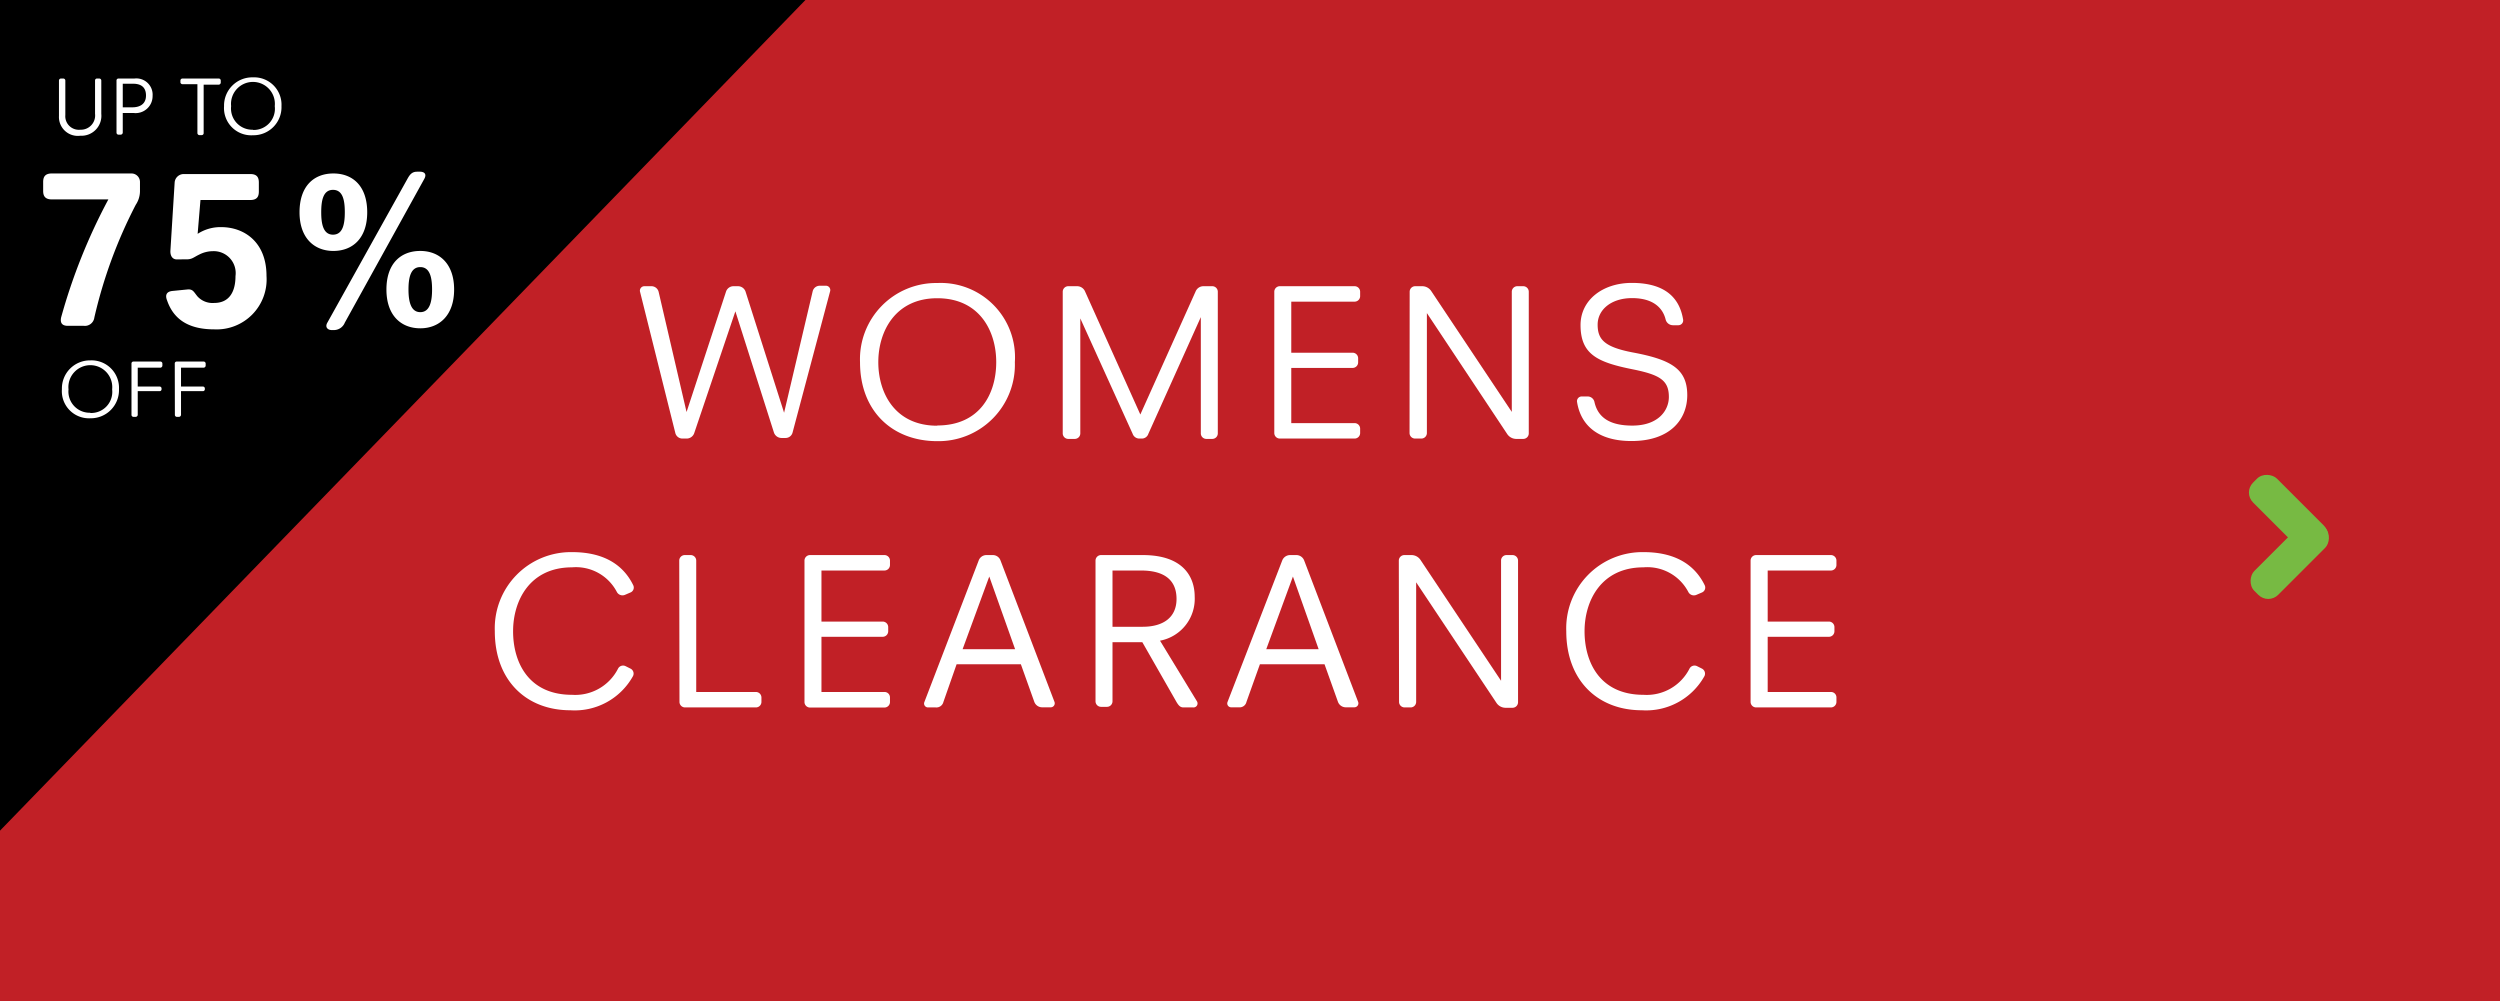 <svg id="Layer_1" data-name="Layer 1" xmlns="http://www.w3.org/2000/svg" viewBox="0 0 212 84.9"><defs><style>.cls-1{fill:#c12026;}.cls-2{fill:#fff;}.cls-3{fill:#77ba43;}</style></defs><title>Regattaoutletdesign</title><rect class="cls-1" y="-0.56" width="212" height="85.46"/><path class="cls-2" d="M54.27,24.72a.38.38,0,0,1,.36-.45h.63a.63.63,0,0,1,.59.47l2.37,10.2h0l3.35-10.22a.67.67,0,0,1,.62-.45h.4a.68.68,0,0,1,.63.45L66.49,35h0l2.43-10.32a.62.62,0,0,1,.59-.45h.53a.37.37,0,0,1,.36.45l-3.19,12a.61.61,0,0,1-.59.46h-.36a.68.68,0,0,1-.63-.46L62.36,26.4h0L58.87,36.73a.68.68,0,0,1-.63.46h-.38a.62.62,0,0,1-.59-.46Z"/><path class="cls-2" d="M79.48,24a6.3,6.3,0,0,1,6.58,6.71,6.48,6.48,0,0,1-6.58,6.7c-3.8,0-6.55-2.54-6.55-6.7A6.46,6.46,0,0,1,79.48,24Zm0,12.08c3.63,0,5-2.71,5-5.37s-1.43-5.42-5-5.42-5,2.83-5,5.42S75.87,36.1,79.48,36.1Z"/><path class="cls-2" d="M90.12,24.74a.47.47,0,0,1,.48-.47h.74a.73.73,0,0,1,.67.44L96.7,35.15l4.69-10.44a.72.72,0,0,1,.66-.44h.75a.47.47,0,0,1,.47.47v12a.47.47,0,0,1-.47.48h-.5a.47.47,0,0,1-.47-.48V26.89h0l-4.45,9.9a.58.58,0,0,1-.53.4H96.6a.6.6,0,0,1-.55-.4L91.61,27h0v9.74a.47.47,0,0,1-.48.48H90.6a.47.47,0,0,1-.48-.48Z"/><path class="cls-2" d="M108.06,24.74a.47.47,0,0,1,.48-.47h6.32a.47.47,0,0,1,.48.47v.36a.47.47,0,0,1-.48.48H109.5v4.33h5.19a.47.47,0,0,1,.48.48v.34a.47.47,0,0,1-.48.47H109.5v4.68h5.36a.47.47,0,0,1,.48.47v.36a.47.47,0,0,1-.48.48h-6.32a.47.47,0,0,1-.48-.48Z"/><path class="cls-2" d="M119.54,24.74a.47.47,0,0,1,.47-.47h.61a.92.92,0,0,1,.74.4l6.84,10.26h0V24.74a.47.47,0,0,1,.47-.47h.5a.47.47,0,0,1,.47.47v12a.47.47,0,0,1-.47.48h-.61a.93.93,0,0,1-.74-.4L121,26.55h0V36.71a.47.47,0,0,1-.47.48H120a.47.47,0,0,1-.47-.48Z"/><path class="cls-2" d="M134.13,33.62h.49a.59.59,0,0,1,.59.47c.32,1.44,1.48,2,3.21,2,2.21,0,3.1-1.29,3.1-2.43,0-1.42-.78-1.88-3.06-2.34-3-.6-4.43-1.27-4.43-3.76,0-2.11,1.87-3.57,4.35-3.57,2.93,0,4.07,1.37,4.35,3.12a.41.41,0,0,1-.39.47h-.48a.64.64,0,0,1-.61-.47c-.24-1-1.06-1.83-2.85-1.83s-2.92,1-2.92,2.25.57,1.89,2.94,2.35c3.27.61,4.66,1.39,4.66,3.63,0,2-1.39,3.89-4.73,3.89-2.74,0-4.3-1.25-4.62-3.34A.4.4,0,0,1,134.13,33.62Z"/><path class="cls-2" d="M48.51,46.82c3,0,4.47,1.33,5.19,2.81a.45.45,0,0,1-.23.61l-.49.21a.54.54,0,0,1-.67-.25,3.91,3.91,0,0,0-3.8-2.09c-3.59,0-5,2.83-5,5.42s1.27,5.39,5,5.39a4.07,4.07,0,0,0,3.9-2.22.48.48,0,0,1,.64-.21l.42.21a.47.47,0,0,1,.21.63,5.65,5.65,0,0,1-5.32,2.9c-3.74,0-6.4-2.54-6.4-6.7A6.46,6.46,0,0,1,48.51,46.82Z"/><path class="cls-2" d="M57.6,47.54a.47.47,0,0,1,.47-.47h.5a.47.47,0,0,1,.47.47V58.68h5.05a.47.47,0,0,1,.48.47v.36a.47.47,0,0,1-.48.48h-6a.47.47,0,0,1-.47-.48Z"/><path class="cls-2" d="M68.22,47.54a.47.47,0,0,1,.47-.47H75a.47.47,0,0,1,.47.47v.36a.47.47,0,0,1-.47.48H69.66v4.33h5.19a.47.47,0,0,1,.47.48v.34a.47.47,0,0,1-.47.47H69.66v4.68H75a.46.46,0,0,1,.47.47v.36A.47.47,0,0,1,75,60H68.69a.47.47,0,0,1-.47-.48Z"/><path class="cls-2" d="M83,47.51a.7.7,0,0,1,.64-.44h.56a.69.69,0,0,1,.64.45l4.58,12a.34.34,0,0,1-.3.46h-.76a.71.71,0,0,1-.65-.46l-1.14-3.19H81.12L80,59.53a.61.61,0,0,1-.65.46h-.66a.33.33,0,0,1-.31-.44Zm3.08,7.54-2.19-6.16h0l-2.26,6.16Z"/><path class="cls-2" d="M92.9,47.54a.47.47,0,0,1,.47-.47h3.54c3.42,0,4.4,1.84,4.4,3.53a3.61,3.61,0,0,1-2.94,3.73l3.13,5.14a.34.34,0,0,1-.32.52h-.82c-.28,0-.41-.17-.57-.42l-2.92-5.11H94.34v5a.47.47,0,0,1-.47.48h-.5a.47.47,0,0,1-.47-.48Zm4,5.61c1.73,0,2.87-.78,2.87-2.36,0-1.9-1.45-2.41-3-2.41H94.34v4.77Z"/><path class="cls-2" d="M108.74,47.51a.72.72,0,0,1,.65-.44h.55a.71.71,0,0,1,.65.45l4.58,12a.34.34,0,0,1-.31.46h-.76a.71.71,0,0,1-.64-.46l-1.14-3.19h-5.48l-1.14,3.19a.59.59,0,0,1-.64.46h-.67a.33.33,0,0,1-.3-.44Zm3.08,7.54-2.18-6.16h0l-2.26,6.16Z"/><path class="cls-2" d="M118.62,47.54a.47.47,0,0,1,.48-.47h.61a.92.92,0,0,1,.74.4l6.84,10.26h0V47.54a.46.46,0,0,1,.47-.47h.49a.47.47,0,0,1,.48.47v12a.47.47,0,0,1-.48.48h-.6a.93.93,0,0,1-.74-.4l-6.82-10.24h0V59.51a.47.47,0,0,1-.48.48h-.49a.47.47,0,0,1-.48-.48Z"/><path class="cls-2" d="M139.37,46.82c3,0,4.47,1.33,5.19,2.81a.45.45,0,0,1-.23.61l-.49.21a.53.53,0,0,1-.67-.25,3.92,3.92,0,0,0-3.8-2.09c-3.59,0-5,2.83-5,5.42s1.27,5.39,5,5.39a4.07,4.07,0,0,0,3.9-2.22.48.48,0,0,1,.64-.21l.42.21a.48.48,0,0,1,.21.63,5.66,5.66,0,0,1-5.32,2.9c-3.74,0-6.4-2.54-6.4-6.7A6.46,6.46,0,0,1,139.37,46.82Z"/><path class="cls-2" d="M148.45,47.54a.47.47,0,0,1,.48-.47h6.33a.47.47,0,0,1,.47.47v.36a.47.47,0,0,1-.47.48H149.9v4.33h5.18a.47.47,0,0,1,.48.48v.34a.47.47,0,0,1-.48.47H149.9v4.68h5.36a.46.46,0,0,1,.47.47v.36a.47.47,0,0,1-.47.48h-6.33a.47.47,0,0,1-.48-.48Z"/><rect class="cls-3" x="192.63" y="39.58" width="2.86" height="8.02" rx="1.19" ry="1.19" transform="translate(26.02 149.99) rotate(-45)"/><rect class="cls-3" x="192.74" y="43.42" width="2.86" height="8.02" rx="1.19" ry="1.19" transform="translate(90.41 -123.4) rotate(45)"/><polygon points="0 70.44 0 59.11 0 -2.06 69.58 -1.32 0 70.44"/><path class="cls-2" d="M9.19,16.91H4.39c-.59,0-.73-.32-.73-.72v-.76c0-.4.14-.72.73-.72h6.76a.72.72,0,0,1,.72.72v.82a2.1,2.1,0,0,1-.36,1.12A40.24,40.24,0,0,0,8,26.93a.81.81,0,0,1-.9.7H5.75c-.57,0-.64-.34-.57-.7A48.66,48.66,0,0,1,9.19,16.91Z"/><path class="cls-2" d="M14.65,24.67l1.21-.12c.51-.06.57.21.89.59a1.73,1.73,0,0,0,1.41.55c1.27,0,1.81-.93,1.81-2.28a1.86,1.86,0,0,0-1.92-2.11,2.55,2.55,0,0,0-1.16.29c-.5.24-.61.43-1.18.4L15,22c-.4,0-.57-.34-.55-.74l.36-5.78a.77.77,0,0,1,.76-.72h5.66c.59,0,.72.32.72.72v.76c0,.4-.13.72-.72.72H17l-.24,2.87a3.56,3.56,0,0,1,2-.57c1.9,0,3.84,1.22,3.84,4.14a4.24,4.24,0,0,1-4.43,4.53c-2,0-3.4-.71-4-2.45C14,25.06,14.08,24.72,14.65,24.67Z"/><path class="cls-2" d="M25.4,18c0-2.23,1.23-3.29,2.87-3.29s2.87,1.06,2.87,3.29-1.26,3.28-2.87,3.28S25.4,20.2,25.4,18Zm3.84,0c0-1-.16-1.9-1-1.9s-1,.91-1,1.9.17,1.9,1,1.9S29.24,19,29.24,18Zm5.32-2.85c.2-.36.39-.59.81-.59h.25c.3,0,.61.15.36.61L29.24,27.36a1,1,0,0,1-.9.63h-.21c-.32,0-.6-.23-.37-.63Zm1.08,6.13c1.61,0,2.87,1.07,2.87,3.27s-1.26,3.29-2.87,3.29-2.87-1.07-2.87-3.29S34,21.28,35.64,21.28Zm0,5.19c.82,0,1-.93,1-1.92s-.17-1.9-1-1.9-1,.93-1,1.9S34.82,26.47,35.64,26.47Z"/><path class="cls-2" d="M5,6.83a.17.17,0,0,1,.18-.17h.18a.17.17,0,0,1,.18.17V9.76A1.15,1.15,0,0,0,6.81,11,1.21,1.21,0,0,0,8.06,9.65V6.83a.16.16,0,0,1,.17-.17h.18a.17.17,0,0,1,.18.17V9.66a1.69,1.69,0,0,1-1.78,1.85A1.6,1.6,0,0,1,5,9.84Z"/><path class="cls-2" d="M9.88,6.83a.16.16,0,0,1,.17-.17h1.34a1.38,1.38,0,0,1,1.55,1.47,1.44,1.44,0,0,1-1.63,1.45h-.9v1.66a.18.18,0,0,1-.18.18h-.18a.17.17,0,0,1-.17-.18ZM11.23,9.1c.61,0,1.15-.26,1.15-1s-.46-1-1.1-1h-.87v2Z"/><path class="cls-2" d="M16.74,7.14H15.47A.18.18,0,0,1,15.3,7V6.83a.17.17,0,0,1,.17-.17h3.07a.17.17,0,0,1,.18.17V7a.18.18,0,0,1-.18.18H17.27v4.1a.17.17,0,0,1-.17.18h-.18a.18.18,0,0,1-.18-.18Z"/><path class="cls-2" d="M21.45,6.56A2.32,2.32,0,0,1,23.87,9a2.38,2.38,0,0,1-2.42,2.47A2.31,2.31,0,0,1,19,9,2.39,2.39,0,0,1,21.45,6.56Zm0,4.46A1.8,1.8,0,0,0,23.3,9a1.86,1.86,0,1,0-3.7,0A1.8,1.8,0,0,0,21.45,11Z"/><path class="cls-2" d="M7.66,30.56A2.33,2.33,0,0,1,10.09,33a2.39,2.39,0,0,1-2.43,2.47A2.3,2.3,0,0,1,5.25,33,2.38,2.38,0,0,1,7.66,30.56Zm0,4.46a1.79,1.79,0,0,0,1.85-2,1.86,1.86,0,1,0-3.7,0A1.8,1.8,0,0,0,7.66,35Z"/><path class="cls-2" d="M11.15,30.83a.16.16,0,0,1,.17-.17h2.27a.17.17,0,0,1,.18.17V31a.18.18,0,0,1-.18.18H11.68v1.6h1.85a.16.16,0,0,1,.17.17V33a.16.16,0,0,1-.17.17H11.68v2a.18.18,0,0,1-.17.18h-.19a.17.17,0,0,1-.17-.18Z"/><path class="cls-2" d="M14.82,30.83a.16.16,0,0,1,.17-.17h2.27a.17.17,0,0,1,.18.17V31a.18.18,0,0,1-.18.18H15.35v1.6H17.2a.16.16,0,0,1,.17.17V33a.16.16,0,0,1-.17.17H15.35v2a.18.18,0,0,1-.18.18H15a.17.17,0,0,1-.17-.18Z"/></svg>